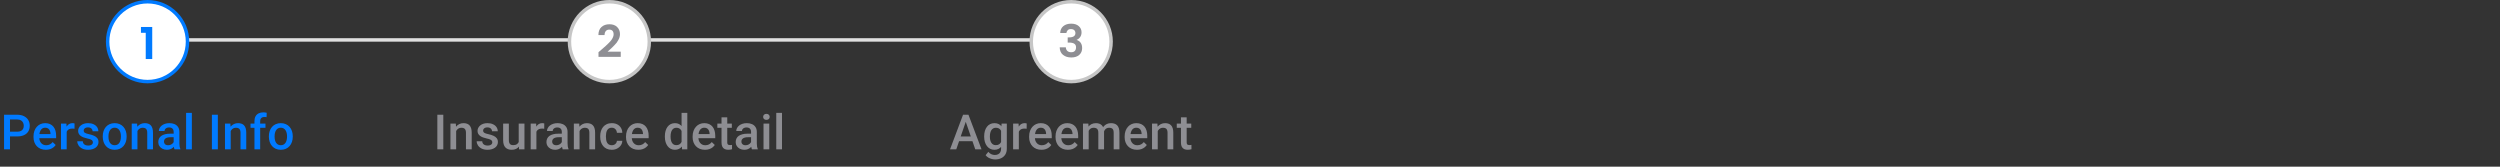 <svg width="720" height="48" viewBox="0 0 720 48" fill="none" xmlns="http://www.w3.org/2000/svg">
<rect x="0" y="0" width="720" height="48" fill="#333333" stroke="none"/>
<line x1="35.5" y1="11.5" x2="175.5" y2="11.5" stroke="#E0E0E0"/>
<line x1="175.5" y1="11.5" x2="308.5" y2="11.5" stroke="#E0E0E0"/>
<circle cx="42.5" cy="12" r="11.5" fill="white" stroke="#007AFF"/>
<path d="M41.971 17V9.447H40.593V7.77H43.843V17H41.971Z" fill="#007AFF"/>
<path d="M4.945 39.288H2.354V37.928H4.945C5.396 37.928 5.761 37.855 6.039 37.709C6.317 37.563 6.519 37.363 6.647 37.107C6.779 36.848 6.845 36.551 6.845 36.219C6.845 35.904 6.779 35.61 6.647 35.337C6.519 35.059 6.317 34.836 6.039 34.667C5.761 34.498 5.396 34.414 4.945 34.414H2.88V43H1.165L1.165 33.047H4.945C5.715 33.047 6.369 33.184 6.907 33.457C7.449 33.726 7.862 34.1 8.144 34.578C8.427 35.052 8.568 35.594 8.568 36.205C8.568 36.848 8.427 37.399 8.144 37.859C7.862 38.32 7.449 38.673 6.907 38.919C6.369 39.165 5.715 39.288 4.945 39.288ZM13.207 43.137C12.66 43.137 12.166 43.048 11.724 42.87C11.286 42.688 10.912 42.435 10.602 42.111C10.297 41.788 10.062 41.407 9.898 40.97C9.734 40.532 9.652 40.06 9.652 39.555V39.281C9.652 38.703 9.737 38.178 9.905 37.709C10.074 37.24 10.309 36.839 10.609 36.506C10.91 36.169 11.266 35.911 11.676 35.733C12.086 35.556 12.53 35.467 13.009 35.467C13.537 35.467 14 35.556 14.396 35.733C14.793 35.911 15.121 36.162 15.381 36.485C15.645 36.804 15.841 37.185 15.969 37.627C16.101 38.069 16.167 38.557 16.167 39.09V39.794H10.452V38.611H14.54V38.481C14.531 38.185 14.472 37.907 14.362 37.648C14.258 37.388 14.096 37.178 13.877 37.019C13.658 36.859 13.367 36.779 13.002 36.779C12.729 36.779 12.485 36.839 12.271 36.957C12.061 37.071 11.885 37.237 11.744 37.456C11.603 37.675 11.493 37.939 11.416 38.249C11.343 38.554 11.307 38.898 11.307 39.281V39.555C11.307 39.878 11.35 40.179 11.437 40.457C11.528 40.73 11.66 40.97 11.833 41.175C12.006 41.38 12.216 41.542 12.462 41.66C12.708 41.774 12.988 41.831 13.303 41.831C13.699 41.831 14.052 41.751 14.362 41.592C14.672 41.432 14.941 41.207 15.169 40.915L16.037 41.756C15.878 41.988 15.67 42.212 15.415 42.426C15.16 42.635 14.848 42.806 14.479 42.938C14.114 43.071 13.69 43.137 13.207 43.137ZM19.206 37.012V43H17.559V35.603H19.131L19.206 37.012ZM21.469 35.556L21.456 37.087C21.355 37.069 21.246 37.055 21.127 37.046C21.013 37.037 20.899 37.032 20.785 37.032C20.503 37.032 20.255 37.073 20.04 37.155C19.826 37.233 19.646 37.347 19.5 37.497C19.359 37.643 19.25 37.821 19.172 38.03C19.095 38.24 19.049 38.475 19.035 38.734L18.66 38.762C18.66 38.297 18.705 37.866 18.796 37.47C18.887 37.073 19.024 36.725 19.206 36.424C19.393 36.123 19.626 35.888 19.904 35.72C20.186 35.551 20.512 35.467 20.881 35.467C20.982 35.467 21.089 35.476 21.203 35.494C21.321 35.512 21.41 35.533 21.469 35.556ZM26.751 40.997C26.751 40.833 26.71 40.685 26.628 40.553C26.546 40.416 26.389 40.293 26.156 40.184C25.928 40.074 25.591 39.974 25.144 39.883C24.752 39.796 24.392 39.694 24.064 39.575C23.741 39.452 23.463 39.304 23.23 39.131C22.998 38.958 22.818 38.753 22.69 38.516C22.563 38.279 22.499 38.005 22.499 37.695C22.499 37.395 22.565 37.11 22.697 36.841C22.829 36.572 23.018 36.335 23.265 36.13C23.511 35.925 23.809 35.763 24.16 35.645C24.515 35.526 24.912 35.467 25.349 35.467C25.969 35.467 26.5 35.572 26.942 35.781C27.389 35.986 27.731 36.267 27.968 36.622C28.205 36.973 28.323 37.37 28.323 37.812H26.676C26.676 37.616 26.625 37.433 26.525 37.265C26.43 37.092 26.284 36.953 26.088 36.848C25.892 36.738 25.646 36.684 25.349 36.684C25.067 36.684 24.832 36.729 24.645 36.82C24.463 36.907 24.326 37.021 24.235 37.162C24.149 37.303 24.105 37.458 24.105 37.627C24.105 37.75 24.128 37.862 24.174 37.962C24.224 38.058 24.306 38.147 24.42 38.228C24.534 38.306 24.689 38.379 24.885 38.447C25.085 38.516 25.336 38.582 25.637 38.645C26.202 38.764 26.687 38.917 27.093 39.103C27.503 39.286 27.817 39.523 28.036 39.815C28.255 40.102 28.364 40.466 28.364 40.908C28.364 41.236 28.293 41.537 28.152 41.81C28.015 42.079 27.815 42.314 27.551 42.515C27.286 42.711 26.97 42.863 26.6 42.973C26.236 43.082 25.826 43.137 25.37 43.137C24.7 43.137 24.133 43.018 23.668 42.781C23.203 42.54 22.85 42.232 22.608 41.858C22.371 41.48 22.253 41.088 22.253 40.683H23.846C23.864 40.988 23.948 41.232 24.098 41.414C24.253 41.592 24.445 41.722 24.673 41.804C24.905 41.881 25.144 41.92 25.39 41.92C25.687 41.92 25.935 41.881 26.136 41.804C26.336 41.722 26.489 41.612 26.594 41.476C26.698 41.334 26.751 41.175 26.751 40.997ZM29.592 39.384V39.227C29.592 38.693 29.669 38.199 29.824 37.743C29.979 37.283 30.203 36.884 30.494 36.547C30.791 36.205 31.151 35.941 31.574 35.754C32.003 35.562 32.486 35.467 33.024 35.467C33.566 35.467 34.049 35.562 34.473 35.754C34.901 35.941 35.264 36.205 35.56 36.547C35.856 36.884 36.082 37.283 36.236 37.743C36.392 38.199 36.469 38.693 36.469 39.227V39.384C36.469 39.917 36.392 40.411 36.236 40.867C36.082 41.323 35.856 41.722 35.56 42.063C35.264 42.401 34.904 42.665 34.48 42.856C34.056 43.043 33.575 43.137 33.037 43.137C32.495 43.137 32.01 43.043 31.581 42.856C31.157 42.665 30.797 42.401 30.501 42.063C30.205 41.722 29.979 41.323 29.824 40.867C29.669 40.411 29.592 39.917 29.592 39.384ZM31.239 39.227V39.384C31.239 39.717 31.274 40.031 31.342 40.327C31.41 40.623 31.517 40.883 31.663 41.106C31.809 41.33 31.996 41.505 32.224 41.633C32.452 41.76 32.723 41.824 33.037 41.824C33.343 41.824 33.607 41.76 33.83 41.633C34.058 41.505 34.245 41.33 34.391 41.106C34.537 40.883 34.644 40.623 34.712 40.327C34.785 40.031 34.822 39.717 34.822 39.384V39.227C34.822 38.898 34.785 38.589 34.712 38.297C34.644 38.001 34.534 37.739 34.384 37.511C34.238 37.283 34.051 37.105 33.823 36.977C33.6 36.845 33.334 36.779 33.024 36.779C32.714 36.779 32.445 36.845 32.217 36.977C31.994 37.105 31.809 37.283 31.663 37.511C31.517 37.739 31.41 38.001 31.342 38.297C31.274 38.589 31.239 38.898 31.239 39.227ZM39.584 37.183V43H37.936V35.603H39.488L39.584 37.183ZM39.29 39.028L38.756 39.022C38.761 38.497 38.834 38.017 38.975 37.579C39.121 37.142 39.322 36.766 39.577 36.451C39.837 36.137 40.146 35.895 40.506 35.727C40.867 35.553 41.267 35.467 41.71 35.467C42.065 35.467 42.386 35.517 42.673 35.617C42.965 35.713 43.214 35.87 43.419 36.089C43.628 36.308 43.788 36.592 43.897 36.943C44.006 37.29 44.061 37.716 44.061 38.222V43H42.407V38.215C42.407 37.859 42.354 37.579 42.25 37.374C42.149 37.164 42.001 37.016 41.805 36.93C41.614 36.839 41.375 36.793 41.087 36.793C40.805 36.793 40.552 36.852 40.329 36.971C40.105 37.089 39.916 37.251 39.761 37.456C39.611 37.661 39.495 37.898 39.413 38.167C39.331 38.436 39.29 38.723 39.29 39.028ZM50.013 41.517V37.989C50.013 37.725 49.965 37.497 49.869 37.306C49.773 37.114 49.628 36.966 49.432 36.861C49.24 36.757 48.999 36.704 48.707 36.704C48.438 36.704 48.206 36.75 48.01 36.841C47.814 36.932 47.661 37.055 47.552 37.21C47.442 37.365 47.388 37.54 47.388 37.736H45.747C45.747 37.445 45.818 37.162 45.959 36.889C46.1 36.615 46.305 36.371 46.574 36.157C46.843 35.943 47.164 35.774 47.538 35.651C47.912 35.528 48.331 35.467 48.796 35.467C49.352 35.467 49.844 35.56 50.273 35.747C50.705 35.934 51.045 36.217 51.291 36.595C51.542 36.968 51.667 37.438 51.667 38.003V41.291C51.667 41.628 51.69 41.931 51.735 42.2C51.785 42.465 51.856 42.695 51.947 42.891V43H50.259C50.181 42.822 50.12 42.597 50.074 42.323C50.033 42.045 50.013 41.776 50.013 41.517ZM50.252 38.502L50.266 39.52H49.083C48.778 39.52 48.509 39.55 48.276 39.609C48.044 39.664 47.85 39.746 47.695 39.855C47.54 39.965 47.424 40.097 47.347 40.252C47.269 40.407 47.23 40.582 47.23 40.778C47.23 40.974 47.276 41.154 47.367 41.318C47.458 41.478 47.59 41.603 47.764 41.694C47.941 41.785 48.156 41.831 48.406 41.831C48.743 41.831 49.037 41.763 49.288 41.626C49.543 41.485 49.744 41.314 49.89 41.113C50.035 40.908 50.113 40.715 50.122 40.532L50.655 41.264C50.601 41.45 50.507 41.651 50.375 41.865C50.243 42.079 50.07 42.285 49.855 42.48C49.646 42.672 49.393 42.829 49.097 42.952C48.805 43.075 48.468 43.137 48.085 43.137C47.602 43.137 47.171 43.041 46.793 42.85C46.415 42.654 46.118 42.392 45.904 42.063C45.69 41.731 45.583 41.355 45.583 40.935C45.583 40.544 45.656 40.197 45.802 39.897C45.952 39.591 46.171 39.336 46.458 39.131C46.75 38.926 47.105 38.771 47.524 38.666C47.944 38.557 48.422 38.502 48.96 38.502H50.252ZM55.253 32.5V43H53.599V32.5H55.253ZM62.74 33.047V43H61.025V33.047H62.74ZM66.443 37.183V43H64.796V35.603H66.347L66.443 37.183ZM66.149 39.028L65.616 39.022C65.62 38.497 65.693 38.017 65.835 37.579C65.98 37.142 66.181 36.766 66.436 36.451C66.696 36.137 67.006 35.895 67.366 35.727C67.726 35.553 68.127 35.467 68.569 35.467C68.924 35.467 69.246 35.517 69.533 35.617C69.825 35.713 70.073 35.87 70.278 36.089C70.488 36.308 70.647 36.592 70.756 36.943C70.866 37.29 70.921 37.716 70.921 38.222V43H69.266V38.215C69.266 37.859 69.214 37.579 69.109 37.374C69.009 37.164 68.861 37.016 68.665 36.93C68.473 36.839 68.234 36.793 67.947 36.793C67.664 36.793 67.411 36.852 67.188 36.971C66.965 37.089 66.776 37.251 66.621 37.456C66.47 37.661 66.354 37.898 66.272 38.167C66.19 38.436 66.149 38.723 66.149 39.028ZM74.931 43H73.283V34.893C73.283 34.341 73.386 33.879 73.591 33.505C73.8 33.127 74.099 32.842 74.486 32.65C74.874 32.454 75.332 32.356 75.86 32.356C76.024 32.356 76.186 32.368 76.346 32.391C76.505 32.409 76.66 32.438 76.811 32.48L76.769 33.751C76.678 33.728 76.578 33.712 76.469 33.703C76.364 33.694 76.25 33.69 76.127 33.69C75.876 33.69 75.66 33.737 75.478 33.833C75.3 33.924 75.163 34.059 75.067 34.236C74.976 34.414 74.931 34.633 74.931 34.893V43ZM76.455 35.603V36.807H72.148V35.603H76.455ZM77.437 39.384V39.227C77.437 38.693 77.514 38.199 77.669 37.743C77.824 37.283 78.048 36.884 78.339 36.547C78.635 36.205 78.996 35.941 79.419 35.754C79.848 35.562 80.331 35.467 80.869 35.467C81.411 35.467 81.894 35.562 82.318 35.754C82.746 35.941 83.109 36.205 83.405 36.547C83.701 36.884 83.927 37.283 84.081 37.743C84.236 38.199 84.314 38.693 84.314 39.227V39.384C84.314 39.917 84.236 40.411 84.081 40.867C83.927 41.323 83.701 41.722 83.405 42.063C83.109 42.401 82.748 42.665 82.325 42.856C81.901 43.043 81.42 43.137 80.882 43.137C80.34 43.137 79.855 43.043 79.426 42.856C79.002 42.665 78.642 42.401 78.346 42.063C78.05 41.722 77.824 41.323 77.669 40.867C77.514 40.411 77.437 39.917 77.437 39.384ZM79.084 39.227V39.384C79.084 39.717 79.119 40.031 79.187 40.327C79.255 40.623 79.362 40.883 79.508 41.106C79.654 41.33 79.841 41.505 80.069 41.633C80.297 41.76 80.568 41.824 80.882 41.824C81.188 41.824 81.452 41.76 81.675 41.633C81.903 41.505 82.09 41.33 82.236 41.106C82.382 40.883 82.489 40.623 82.557 40.327C82.63 40.031 82.666 39.717 82.666 39.384V39.227C82.666 38.898 82.63 38.589 82.557 38.297C82.489 38.001 82.379 37.739 82.229 37.511C82.083 37.283 81.896 37.105 81.668 36.977C81.445 36.845 81.178 36.779 80.869 36.779C80.559 36.779 80.29 36.845 80.062 36.977C79.839 37.105 79.654 37.283 79.508 37.511C79.362 37.739 79.255 38.001 79.187 38.297C79.119 38.589 79.084 38.898 79.084 39.227Z" fill="#007AFF"/>
<circle cx="175.5" cy="12" r="11.5" fill="white" stroke="#C6C6C6"/>
<path d="M172.366 16.37V15.031C172.591 14.832 172.938 14.533 173.406 14.134C173.874 13.727 174.225 13.419 174.459 13.211C174.693 13.003 174.979 12.73 175.317 12.392C175.663 12.045 175.919 11.755 176.084 11.521C176.508 10.914 176.721 10.377 176.721 9.909C176.721 8.99 176.296 8.531 175.447 8.531C175.031 8.531 174.706 8.67 174.472 8.947C174.238 9.224 174.116 9.606 174.108 10.091H172.34C172.348 9.077 172.643 8.306 173.224 7.777C173.813 7.248 174.58 6.984 175.525 6.984C176.469 6.984 177.21 7.253 177.748 7.79C178.285 8.327 178.554 9.003 178.554 9.818C178.554 10.425 178.398 10.988 178.086 11.508C177.93 11.785 177.778 12.032 177.631 12.249C177.483 12.457 177.271 12.7 176.994 12.977C176.725 13.254 176.513 13.471 176.357 13.627C176.201 13.783 175.962 14.004 175.642 14.29C175.33 14.567 175.113 14.762 174.992 14.875H178.775V16.37H172.366Z" fill="#8E8E93"/>
<path d="M127.671 33.047V43H125.955V33.047H127.671ZM131.373 37.183V43H129.726V35.603H131.278L131.373 37.183ZM131.079 39.028L130.546 39.022C130.551 38.497 130.624 38.017 130.765 37.579C130.911 37.142 131.111 36.766 131.367 36.451C131.626 36.137 131.936 35.895 132.296 35.727C132.656 35.553 133.057 35.467 133.499 35.467C133.855 35.467 134.176 35.517 134.463 35.617C134.755 35.713 135.003 35.87 135.208 36.089C135.418 36.308 135.578 36.592 135.687 36.943C135.796 37.29 135.851 37.716 135.851 38.222V43H134.197V38.215C134.197 37.859 134.144 37.579 134.039 37.374C133.939 37.164 133.791 37.016 133.595 36.93C133.404 36.839 133.164 36.793 132.877 36.793C132.595 36.793 132.342 36.852 132.119 36.971C131.895 37.089 131.706 37.251 131.551 37.456C131.401 37.661 131.285 37.898 131.203 38.167C131.121 38.436 131.079 38.723 131.079 39.028ZM141.782 40.997C141.782 40.833 141.741 40.685 141.659 40.553C141.577 40.416 141.42 40.293 141.187 40.184C140.959 40.074 140.622 39.974 140.176 39.883C139.784 39.796 139.424 39.694 139.096 39.575C138.772 39.452 138.494 39.304 138.262 39.131C138.029 38.958 137.849 38.753 137.721 38.516C137.594 38.279 137.53 38.005 137.53 37.695C137.53 37.395 137.596 37.11 137.728 36.841C137.86 36.572 138.05 36.335 138.296 36.13C138.542 35.925 138.84 35.763 139.191 35.645C139.547 35.526 139.943 35.467 140.381 35.467C141 35.467 141.531 35.572 141.973 35.781C142.42 35.986 142.762 36.267 142.999 36.622C143.236 36.973 143.354 37.37 143.354 37.812H141.707C141.707 37.616 141.657 37.433 141.556 37.265C141.461 37.092 141.315 36.953 141.119 36.848C140.923 36.738 140.677 36.684 140.381 36.684C140.098 36.684 139.863 36.729 139.677 36.82C139.494 36.907 139.358 37.021 139.266 37.162C139.18 37.303 139.137 37.458 139.137 37.627C139.137 37.75 139.159 37.862 139.205 37.962C139.255 38.058 139.337 38.147 139.451 38.228C139.565 38.306 139.72 38.379 139.916 38.447C140.116 38.516 140.367 38.582 140.668 38.645C141.233 38.764 141.718 38.917 142.124 39.103C142.534 39.286 142.848 39.523 143.067 39.815C143.286 40.102 143.395 40.466 143.395 40.908C143.395 41.236 143.325 41.537 143.183 41.81C143.047 42.079 142.846 42.314 142.582 42.515C142.318 42.711 142.001 42.863 141.632 42.973C141.267 43.082 140.857 43.137 140.401 43.137C139.731 43.137 139.164 43.018 138.699 42.781C138.234 42.54 137.881 42.232 137.639 41.858C137.402 41.48 137.284 41.088 137.284 40.683H138.877C138.895 40.988 138.979 41.232 139.13 41.414C139.285 41.592 139.476 41.722 139.704 41.804C139.936 41.881 140.176 41.92 140.422 41.92C140.718 41.92 140.966 41.881 141.167 41.804C141.367 41.722 141.52 41.612 141.625 41.476C141.73 41.334 141.782 41.175 141.782 40.997ZM149.388 41.257V35.603H151.042V43H149.484L149.388 41.257ZM149.62 39.719L150.174 39.705C150.174 40.202 150.119 40.66 150.01 41.079C149.901 41.494 149.732 41.856 149.504 42.166C149.276 42.471 148.985 42.711 148.629 42.884C148.274 43.052 147.848 43.137 147.351 43.137C146.991 43.137 146.66 43.084 146.36 42.98C146.059 42.875 145.799 42.713 145.58 42.494C145.366 42.275 145.2 41.991 145.081 41.64C144.963 41.289 144.904 40.87 144.904 40.382V35.603H146.551V40.395C146.551 40.664 146.583 40.89 146.647 41.072C146.71 41.25 146.797 41.394 146.906 41.503C147.016 41.612 147.143 41.69 147.289 41.735C147.435 41.781 147.59 41.804 147.754 41.804C148.224 41.804 148.593 41.713 148.862 41.53C149.135 41.343 149.329 41.093 149.443 40.778C149.561 40.464 149.62 40.111 149.62 39.719ZM154.485 37.012V43H152.837V35.603H154.41L154.485 37.012ZM156.748 35.556L156.734 37.087C156.634 37.069 156.524 37.055 156.406 37.046C156.292 37.037 156.178 37.032 156.064 37.032C155.782 37.032 155.533 37.073 155.319 37.155C155.105 37.233 154.925 37.347 154.779 37.497C154.638 37.643 154.528 37.821 154.451 38.03C154.373 38.24 154.328 38.475 154.314 38.734L153.938 38.762C153.938 38.297 153.984 37.866 154.075 37.47C154.166 37.073 154.303 36.725 154.485 36.424C154.672 36.123 154.904 35.888 155.182 35.72C155.465 35.551 155.791 35.467 156.16 35.467C156.26 35.467 156.367 35.476 156.481 35.494C156.6 35.512 156.688 35.533 156.748 35.556ZM161.804 41.517V37.989C161.804 37.725 161.756 37.497 161.66 37.306C161.564 37.114 161.419 36.966 161.223 36.861C161.031 36.757 160.79 36.704 160.498 36.704C160.229 36.704 159.997 36.75 159.801 36.841C159.605 36.932 159.452 37.055 159.343 37.21C159.233 37.365 159.179 37.54 159.179 37.736H157.538C157.538 37.445 157.609 37.162 157.75 36.889C157.891 36.615 158.096 36.371 158.365 36.157C158.634 35.943 158.955 35.774 159.329 35.651C159.703 35.528 160.122 35.467 160.587 35.467C161.143 35.467 161.635 35.56 162.063 35.747C162.496 35.934 162.836 36.217 163.082 36.595C163.333 36.968 163.458 37.438 163.458 38.003V41.291C163.458 41.628 163.481 41.931 163.526 42.2C163.576 42.465 163.647 42.695 163.738 42.891V43H162.05C161.972 42.822 161.911 42.597 161.865 42.323C161.824 42.045 161.804 41.776 161.804 41.517ZM162.043 38.502L162.057 39.52H160.874C160.569 39.52 160.3 39.55 160.067 39.609C159.835 39.664 159.641 39.746 159.486 39.855C159.331 39.965 159.215 40.097 159.138 40.252C159.06 40.407 159.021 40.582 159.021 40.778C159.021 40.974 159.067 41.154 159.158 41.318C159.249 41.478 159.382 41.603 159.555 41.694C159.732 41.785 159.947 41.831 160.197 41.831C160.535 41.831 160.828 41.763 161.079 41.626C161.334 41.485 161.535 41.314 161.681 41.113C161.826 40.908 161.904 40.715 161.913 40.532L162.446 41.264C162.392 41.45 162.298 41.651 162.166 41.865C162.034 42.079 161.861 42.285 161.646 42.48C161.437 42.672 161.184 42.829 160.888 42.952C160.596 43.075 160.259 43.137 159.876 43.137C159.393 43.137 158.962 43.041 158.584 42.85C158.206 42.654 157.91 42.392 157.695 42.063C157.481 41.731 157.374 41.355 157.374 40.935C157.374 40.544 157.447 40.197 157.593 39.897C157.743 39.591 157.962 39.336 158.249 39.131C158.541 38.926 158.896 38.771 159.315 38.666C159.735 38.557 160.213 38.502 160.751 38.502H162.043ZM166.914 37.183V43H165.267V35.603H166.819L166.914 37.183ZM166.621 39.028L166.087 39.022C166.092 38.497 166.165 38.017 166.306 37.579C166.452 37.142 166.652 36.766 166.908 36.451C167.167 36.137 167.477 35.895 167.837 35.727C168.197 35.553 168.598 35.467 169.04 35.467C169.396 35.467 169.717 35.517 170.004 35.617C170.296 35.713 170.544 35.87 170.749 36.089C170.959 36.308 171.119 36.592 171.228 36.943C171.337 37.29 171.392 37.716 171.392 38.222V43H169.738V38.215C169.738 37.859 169.685 37.579 169.58 37.374C169.48 37.164 169.332 37.016 169.136 36.93C168.945 36.839 168.705 36.793 168.418 36.793C168.136 36.793 167.883 36.852 167.66 36.971C167.436 37.089 167.247 37.251 167.092 37.456C166.942 37.661 166.826 37.898 166.744 38.167C166.662 38.436 166.621 38.723 166.621 39.028ZM176.195 41.824C176.464 41.824 176.706 41.772 176.92 41.667C177.138 41.558 177.314 41.407 177.446 41.216C177.583 41.024 177.658 40.803 177.672 40.553H179.223C179.214 41.031 179.073 41.467 178.8 41.858C178.526 42.25 178.164 42.562 177.713 42.795C177.262 43.023 176.763 43.137 176.216 43.137C175.651 43.137 175.158 43.041 174.739 42.85C174.32 42.654 173.971 42.385 173.693 42.043C173.415 41.701 173.206 41.307 173.064 40.86C172.928 40.414 172.859 39.935 172.859 39.425V39.185C172.859 38.675 172.928 38.197 173.064 37.75C173.206 37.299 173.415 36.902 173.693 36.56C173.971 36.219 174.32 35.952 174.739 35.761C175.158 35.565 175.648 35.467 176.209 35.467C176.801 35.467 177.321 35.585 177.767 35.822C178.214 36.055 178.565 36.38 178.82 36.8C179.08 37.215 179.214 37.698 179.223 38.249H177.672C177.658 37.976 177.59 37.73 177.467 37.511C177.348 37.287 177.179 37.11 176.961 36.977C176.747 36.845 176.489 36.779 176.188 36.779C175.856 36.779 175.58 36.848 175.361 36.984C175.142 37.117 174.971 37.299 174.848 37.531C174.725 37.759 174.637 38.017 174.582 38.304C174.532 38.586 174.507 38.88 174.507 39.185V39.425C174.507 39.73 174.532 40.026 174.582 40.313C174.632 40.601 174.719 40.858 174.842 41.086C174.969 41.309 175.142 41.489 175.361 41.626C175.58 41.758 175.858 41.824 176.195 41.824ZM183.849 43.137C183.302 43.137 182.807 43.048 182.365 42.87C181.928 42.688 181.554 42.435 181.244 42.111C180.939 41.788 180.704 41.407 180.54 40.97C180.376 40.532 180.294 40.06 180.294 39.555V39.281C180.294 38.703 180.378 38.178 180.547 37.709C180.716 37.24 180.95 36.839 181.251 36.506C181.552 36.169 181.907 35.911 182.318 35.733C182.728 35.556 183.172 35.467 183.651 35.467C184.179 35.467 184.642 35.556 185.038 35.733C185.435 35.911 185.763 36.162 186.023 36.485C186.287 36.804 186.483 37.185 186.611 37.627C186.743 38.069 186.809 38.557 186.809 39.09V39.794H181.094V38.611H185.182V38.481C185.173 38.185 185.113 37.907 185.004 37.648C184.899 37.388 184.737 37.178 184.519 37.019C184.3 36.859 184.008 36.779 183.644 36.779C183.37 36.779 183.126 36.839 182.912 36.957C182.703 37.071 182.527 37.237 182.386 37.456C182.245 37.675 182.135 37.939 182.058 38.249C181.985 38.554 181.948 38.898 181.948 39.281V39.555C181.948 39.878 181.992 40.179 182.078 40.457C182.169 40.73 182.302 40.97 182.475 41.175C182.648 41.38 182.858 41.542 183.104 41.66C183.35 41.774 183.63 41.831 183.945 41.831C184.341 41.831 184.694 41.751 185.004 41.592C185.314 41.432 185.583 41.207 185.811 40.915L186.679 41.756C186.519 41.988 186.312 42.212 186.057 42.426C185.802 42.635 185.489 42.806 185.12 42.938C184.756 43.071 184.332 43.137 183.849 43.137ZM196.292 41.469V32.5H197.946V43H196.449L196.292 41.469ZM191.479 39.384V39.24C191.479 38.68 191.546 38.169 191.678 37.709C191.81 37.244 192.001 36.845 192.252 36.513C192.503 36.175 192.808 35.918 193.168 35.74C193.528 35.558 193.934 35.467 194.385 35.467C194.831 35.467 195.223 35.553 195.561 35.727C195.898 35.9 196.185 36.148 196.422 36.472C196.659 36.791 196.848 37.173 196.989 37.62C197.131 38.062 197.231 38.554 197.29 39.097V39.555C197.231 40.083 197.131 40.566 196.989 41.004C196.848 41.441 196.659 41.82 196.422 42.139C196.185 42.458 195.896 42.704 195.554 42.877C195.216 43.05 194.822 43.137 194.371 43.137C193.924 43.137 193.521 43.043 193.161 42.856C192.806 42.67 192.503 42.408 192.252 42.07C192.001 41.733 191.81 41.337 191.678 40.881C191.546 40.421 191.479 39.922 191.479 39.384ZM193.127 39.24V39.384C193.127 39.721 193.157 40.035 193.216 40.327C193.28 40.619 193.378 40.876 193.51 41.1C193.642 41.318 193.813 41.492 194.022 41.619C194.237 41.742 194.492 41.804 194.788 41.804C195.162 41.804 195.469 41.722 195.711 41.558C195.952 41.394 196.142 41.172 196.278 40.895C196.42 40.612 196.515 40.297 196.565 39.951V38.714C196.538 38.445 196.481 38.194 196.395 37.962C196.312 37.73 196.201 37.527 196.06 37.353C195.918 37.176 195.743 37.039 195.533 36.943C195.328 36.843 195.084 36.793 194.802 36.793C194.501 36.793 194.246 36.857 194.036 36.984C193.826 37.112 193.653 37.287 193.517 37.511C193.384 37.734 193.286 37.994 193.223 38.29C193.159 38.586 193.127 38.903 193.127 39.24ZM203.03 43.137C202.483 43.137 201.988 43.048 201.546 42.87C201.109 42.688 200.735 42.435 200.425 42.111C200.12 41.788 199.885 41.407 199.721 40.97C199.557 40.532 199.475 40.06 199.475 39.555V39.281C199.475 38.703 199.559 38.178 199.728 37.709C199.897 37.24 200.131 36.839 200.432 36.506C200.733 36.169 201.088 35.911 201.498 35.733C201.909 35.556 202.353 35.467 202.831 35.467C203.36 35.467 203.823 35.556 204.219 35.733C204.616 35.911 204.944 36.162 205.204 36.485C205.468 36.804 205.664 37.185 205.791 37.627C205.924 38.069 205.99 38.557 205.99 39.09V39.794H200.275V38.611H204.363V38.481C204.354 38.185 204.294 37.907 204.185 37.648C204.08 37.388 203.918 37.178 203.7 37.019C203.481 36.859 203.189 36.779 202.825 36.779C202.551 36.779 202.307 36.839 202.093 36.957C201.884 37.071 201.708 37.237 201.567 37.456C201.426 37.675 201.316 37.939 201.239 38.249C201.166 38.554 201.129 38.898 201.129 39.281V39.555C201.129 39.878 201.173 40.179 201.259 40.457C201.35 40.73 201.482 40.97 201.656 41.175C201.829 41.38 202.038 41.542 202.285 41.66C202.531 41.774 202.811 41.831 203.125 41.831C203.522 41.831 203.875 41.751 204.185 41.592C204.495 41.432 204.764 41.207 204.992 40.915L205.86 41.756C205.7 41.988 205.493 42.212 205.238 42.426C204.982 42.635 204.67 42.806 204.301 42.938C203.937 43.071 203.513 43.137 203.03 43.137ZM210.765 35.603V36.807H206.596V35.603H210.765ZM207.799 33.792H209.446V40.956C209.446 41.184 209.478 41.359 209.542 41.482C209.61 41.601 209.704 41.681 209.822 41.722C209.941 41.763 210.08 41.783 210.239 41.783C210.353 41.783 210.462 41.776 210.567 41.763C210.672 41.749 210.756 41.735 210.82 41.722L210.827 42.98C210.69 43.02 210.531 43.057 210.348 43.089C210.171 43.121 209.966 43.137 209.733 43.137C209.355 43.137 209.02 43.071 208.728 42.938C208.437 42.802 208.209 42.581 208.045 42.275C207.881 41.97 207.799 41.565 207.799 41.059V33.792ZM216.307 41.517V37.989C216.307 37.725 216.259 37.497 216.163 37.306C216.068 37.114 215.922 36.966 215.726 36.861C215.534 36.757 215.293 36.704 215.001 36.704C214.732 36.704 214.5 36.75 214.304 36.841C214.108 36.932 213.955 37.055 213.846 37.21C213.737 37.365 213.682 37.54 213.682 37.736H212.041C212.041 37.445 212.112 37.162 212.253 36.889C212.394 36.615 212.599 36.371 212.868 36.157C213.137 35.943 213.459 35.774 213.832 35.651C214.206 35.528 214.625 35.467 215.09 35.467C215.646 35.467 216.138 35.56 216.567 35.747C217 35.934 217.339 36.217 217.585 36.595C217.836 36.968 217.961 37.438 217.961 38.003V41.291C217.961 41.628 217.984 41.931 218.029 42.2C218.08 42.465 218.15 42.695 218.241 42.891V43H216.553C216.475 42.822 216.414 42.597 216.368 42.323C216.327 42.045 216.307 41.776 216.307 41.517ZM216.546 38.502L216.56 39.52H215.377C215.072 39.52 214.803 39.55 214.571 39.609C214.338 39.664 214.144 39.746 213.989 39.855C213.835 39.965 213.718 40.097 213.641 40.252C213.563 40.407 213.525 40.582 213.525 40.778C213.525 40.974 213.57 41.154 213.661 41.318C213.752 41.478 213.885 41.603 214.058 41.694C214.236 41.785 214.45 41.831 214.7 41.831C215.038 41.831 215.332 41.763 215.582 41.626C215.837 41.485 216.038 41.314 216.184 41.113C216.33 40.908 216.407 40.715 216.416 40.532L216.949 41.264C216.895 41.45 216.801 41.651 216.669 41.865C216.537 42.079 216.364 42.285 216.15 42.48C215.94 42.672 215.687 42.829 215.391 42.952C215.099 43.075 214.762 43.137 214.379 43.137C213.896 43.137 213.465 43.041 213.087 42.85C212.709 42.654 212.413 42.392 212.198 42.063C211.984 41.731 211.877 41.355 211.877 40.935C211.877 40.544 211.95 40.197 212.096 39.897C212.246 39.591 212.465 39.336 212.752 39.131C213.044 38.926 213.399 38.771 213.819 38.666C214.238 38.557 214.716 38.502 215.254 38.502H216.546ZM221.547 35.603V43H219.893V35.603H221.547ZM219.784 33.662C219.784 33.411 219.866 33.204 220.03 33.04C220.199 32.871 220.431 32.787 220.727 32.787C221.019 32.787 221.249 32.871 221.418 33.04C221.586 33.204 221.671 33.411 221.671 33.662C221.671 33.908 221.586 34.113 221.418 34.277C221.249 34.441 221.019 34.523 220.727 34.523C220.431 34.523 220.199 34.441 220.03 34.277C219.866 34.113 219.784 33.908 219.784 33.662ZM225.216 32.5V43H223.562V32.5H225.216Z" fill="#8E8E93"/>
<circle cx="308.5" cy="12" r="11.5" fill="white" stroke="#C6C6C6"/>
<path d="M305.337 9.506C305.363 8.657 305.662 7.998 306.234 7.53C306.815 7.053 307.569 6.815 308.496 6.815C309.432 6.815 310.164 7.053 310.693 7.53C311.222 7.998 311.486 8.592 311.486 9.311C311.486 9.866 311.343 10.334 311.057 10.715C310.771 11.088 310.45 11.335 310.095 11.456V11.508C311.135 11.863 311.655 12.648 311.655 13.861C311.655 14.667 311.378 15.317 310.823 15.811C310.268 16.305 309.506 16.552 308.535 16.552C307.564 16.552 306.771 16.305 306.156 15.811C305.541 15.317 305.22 14.593 305.194 13.64H306.962C306.979 14.065 307.122 14.407 307.391 14.667C307.668 14.918 308.037 15.044 308.496 15.044C308.955 15.044 309.302 14.923 309.536 14.68C309.779 14.429 309.9 14.073 309.9 13.614C309.9 13.155 309.735 12.817 309.406 12.6C309.085 12.375 308.574 12.262 307.872 12.262H307.495V10.767H307.872C309.103 10.767 309.718 10.355 309.718 9.532C309.718 9.177 309.605 8.895 309.38 8.687C309.155 8.479 308.834 8.375 308.418 8.375C308.002 8.375 307.69 8.492 307.482 8.726C307.274 8.96 307.153 9.22 307.118 9.506H305.337Z" fill="#8E8E93"/>
<path d="M278.384 34.373L275.411 43H273.613L277.359 33.047H278.507L278.384 34.373ZM280.872 43L277.892 34.373L277.762 33.047H278.917L282.677 43H280.872ZM280.729 39.309V40.669H275.315V39.309H280.729ZM288.465 35.603H289.962V42.795C289.962 43.46 289.82 44.025 289.538 44.49C289.255 44.955 288.861 45.308 288.355 45.55C287.849 45.796 287.264 45.919 286.598 45.919C286.316 45.919 286.001 45.878 285.655 45.796C285.313 45.714 284.981 45.582 284.657 45.399C284.338 45.222 284.071 44.987 283.857 44.695L284.63 43.725C284.894 44.039 285.186 44.269 285.505 44.415C285.824 44.561 286.159 44.634 286.51 44.634C286.888 44.634 287.209 44.563 287.473 44.422C287.742 44.285 287.95 44.082 288.096 43.813C288.241 43.545 288.314 43.217 288.314 42.829V37.278L288.465 35.603ZM283.44 39.384V39.24C283.44 38.68 283.509 38.169 283.645 37.709C283.782 37.244 283.978 36.845 284.233 36.513C284.488 36.175 284.798 35.918 285.163 35.74C285.527 35.558 285.94 35.467 286.4 35.467C286.879 35.467 287.287 35.553 287.624 35.727C287.966 35.9 288.25 36.148 288.478 36.472C288.706 36.791 288.884 37.173 289.012 37.62C289.144 38.062 289.242 38.554 289.305 39.097V39.555C289.246 40.083 289.146 40.566 289.005 41.004C288.863 41.441 288.677 41.82 288.444 42.139C288.212 42.458 287.925 42.704 287.583 42.877C287.246 43.05 286.847 43.137 286.387 43.137C285.935 43.137 285.527 43.043 285.163 42.856C284.803 42.67 284.493 42.408 284.233 42.07C283.978 41.733 283.782 41.337 283.645 40.881C283.509 40.421 283.44 39.922 283.44 39.384ZM285.088 39.24V39.384C285.088 39.721 285.12 40.035 285.183 40.327C285.252 40.619 285.354 40.876 285.491 41.1C285.632 41.318 285.81 41.492 286.024 41.619C286.243 41.742 286.5 41.804 286.797 41.804C287.184 41.804 287.501 41.722 287.747 41.558C287.998 41.394 288.189 41.172 288.321 40.895C288.458 40.612 288.554 40.297 288.608 39.951V38.714C288.581 38.445 288.524 38.194 288.437 37.962C288.355 37.73 288.244 37.527 288.102 37.353C287.961 37.176 287.783 37.039 287.569 36.943C287.355 36.843 287.102 36.793 286.81 36.793C286.514 36.793 286.257 36.857 286.038 36.984C285.819 37.112 285.639 37.287 285.498 37.511C285.361 37.734 285.259 37.994 285.19 38.29C285.122 38.586 285.088 38.903 285.088 39.24ZM293.425 37.012V43H291.778V35.603H293.35L293.425 37.012ZM295.688 35.556L295.674 37.087C295.574 37.069 295.464 37.055 295.346 37.046C295.232 37.037 295.118 37.032 295.004 37.032C294.722 37.032 294.473 37.073 294.259 37.155C294.045 37.233 293.865 37.347 293.719 37.497C293.578 37.643 293.468 37.821 293.391 38.03C293.313 38.24 293.268 38.475 293.254 38.734L292.878 38.762C292.878 38.297 292.924 37.866 293.015 37.47C293.106 37.073 293.243 36.725 293.425 36.424C293.612 36.123 293.844 35.888 294.122 35.72C294.405 35.551 294.731 35.467 295.1 35.467C295.2 35.467 295.307 35.476 295.421 35.494C295.54 35.512 295.628 35.533 295.688 35.556ZM299.944 43.137C299.397 43.137 298.903 43.048 298.461 42.87C298.023 42.688 297.649 42.435 297.339 42.111C297.034 41.788 296.799 41.407 296.635 40.97C296.471 40.532 296.389 40.06 296.389 39.555V39.281C296.389 38.703 296.474 38.178 296.642 37.709C296.811 37.24 297.046 36.839 297.346 36.506C297.647 36.169 298.003 35.911 298.413 35.733C298.823 35.556 299.267 35.467 299.746 35.467C300.274 35.467 300.737 35.556 301.133 35.733C301.53 35.911 301.858 36.162 302.118 36.485C302.382 36.804 302.578 37.185 302.706 37.627C302.838 38.069 302.904 38.557 302.904 39.09V39.794H297.189V38.611H301.277V38.481C301.268 38.185 301.209 37.907 301.099 37.648C300.994 37.388 300.833 37.178 300.614 37.019C300.395 36.859 300.103 36.779 299.739 36.779C299.465 36.779 299.222 36.839 299.007 36.957C298.798 37.071 298.622 37.237 298.481 37.456C298.34 37.675 298.23 37.939 298.153 38.249C298.08 38.554 298.044 38.898 298.044 39.281V39.555C298.044 39.878 298.087 40.179 298.173 40.457C298.265 40.73 298.397 40.97 298.57 41.175C298.743 41.38 298.953 41.542 299.199 41.66C299.445 41.774 299.725 41.831 300.04 41.831C300.436 41.831 300.789 41.751 301.099 41.592C301.409 41.432 301.678 41.207 301.906 40.915L302.774 41.756C302.615 41.988 302.407 42.212 302.152 42.426C301.897 42.635 301.585 42.806 301.215 42.938C300.851 43.071 300.427 43.137 299.944 43.137ZM307.55 43.137C307.003 43.137 306.508 43.048 306.066 42.87C305.629 42.688 305.255 42.435 304.945 42.111C304.64 41.788 304.405 41.407 304.241 40.97C304.077 40.532 303.995 40.06 303.995 39.555V39.281C303.995 38.703 304.079 38.178 304.248 37.709C304.417 37.24 304.651 36.839 304.952 36.506C305.253 36.169 305.608 35.911 306.019 35.733C306.429 35.556 306.873 35.467 307.352 35.467C307.88 35.467 308.343 35.556 308.739 35.733C309.136 35.911 309.464 36.162 309.724 36.485C309.988 36.804 310.184 37.185 310.312 37.627C310.444 38.069 310.51 38.557 310.51 39.09V39.794H304.795V38.611H308.883V38.481C308.874 38.185 308.814 37.907 308.705 37.648C308.6 37.388 308.438 37.178 308.22 37.019C308.001 36.859 307.709 36.779 307.345 36.779C307.071 36.779 306.827 36.839 306.613 36.957C306.404 37.071 306.228 37.237 306.087 37.456C305.946 37.675 305.836 37.939 305.759 38.249C305.686 38.554 305.649 38.898 305.649 39.281V39.555C305.649 39.878 305.693 40.179 305.779 40.457C305.87 40.73 306.003 40.97 306.176 41.175C306.349 41.38 306.559 41.542 306.805 41.66C307.051 41.774 307.331 41.831 307.646 41.831C308.042 41.831 308.395 41.751 308.705 41.592C309.015 41.432 309.284 41.207 309.512 40.915L310.38 41.756C310.22 41.988 310.013 42.212 309.758 42.426C309.503 42.635 309.19 42.806 308.821 42.938C308.457 43.071 308.033 43.137 307.55 43.137ZM313.542 37.107V43H311.895V35.603H313.447L313.542 37.107ZM313.276 39.028L312.715 39.022C312.715 38.511 312.779 38.039 312.907 37.606C313.034 37.173 313.221 36.797 313.467 36.478C313.713 36.155 314.019 35.907 314.383 35.733C314.752 35.556 315.178 35.467 315.662 35.467C315.999 35.467 316.306 35.517 316.584 35.617C316.867 35.713 317.111 35.866 317.316 36.075C317.525 36.285 317.685 36.554 317.794 36.882C317.908 37.21 317.965 37.606 317.965 38.071V43H316.318V38.215C316.318 37.855 316.263 37.572 316.154 37.367C316.049 37.162 315.896 37.016 315.696 36.93C315.5 36.839 315.265 36.793 314.992 36.793C314.682 36.793 314.417 36.852 314.199 36.971C313.984 37.089 313.809 37.251 313.672 37.456C313.536 37.661 313.435 37.898 313.371 38.167C313.308 38.436 313.276 38.723 313.276 39.028ZM317.863 38.591L317.09 38.762C317.09 38.315 317.152 37.894 317.275 37.497C317.402 37.096 317.587 36.745 317.829 36.444C318.075 36.139 318.378 35.9 318.738 35.727C319.098 35.553 319.51 35.467 319.975 35.467C320.353 35.467 320.69 35.519 320.987 35.624C321.287 35.724 321.543 35.884 321.752 36.102C321.962 36.321 322.121 36.606 322.231 36.957C322.34 37.303 322.395 37.723 322.395 38.215V43H320.741V38.208C320.741 37.834 320.686 37.545 320.577 37.34C320.472 37.135 320.321 36.993 320.125 36.916C319.929 36.834 319.695 36.793 319.421 36.793C319.166 36.793 318.94 36.841 318.745 36.937C318.553 37.028 318.391 37.158 318.259 37.326C318.127 37.49 318.027 37.679 317.958 37.894C317.895 38.108 317.863 38.34 317.863 38.591ZM327.451 43.137C326.904 43.137 326.41 43.048 325.968 42.87C325.53 42.688 325.156 42.435 324.846 42.111C324.541 41.788 324.306 41.407 324.142 40.97C323.978 40.532 323.896 40.06 323.896 39.555V39.281C323.896 38.703 323.981 38.178 324.149 37.709C324.318 37.24 324.553 36.839 324.853 36.506C325.154 36.169 325.51 35.911 325.92 35.733C326.33 35.556 326.774 35.467 327.253 35.467C327.781 35.467 328.244 35.556 328.64 35.733C329.037 35.911 329.365 36.162 329.625 36.485C329.889 36.804 330.085 37.185 330.213 37.627C330.345 38.069 330.411 38.557 330.411 39.09V39.794H324.696V38.611H328.784V38.481C328.775 38.185 328.716 37.907 328.606 37.648C328.501 37.388 328.34 37.178 328.121 37.019C327.902 36.859 327.61 36.779 327.246 36.779C326.972 36.779 326.729 36.839 326.514 36.957C326.305 37.071 326.129 37.237 325.988 37.456C325.847 37.675 325.737 37.939 325.66 38.249C325.587 38.554 325.551 38.898 325.551 39.281V39.555C325.551 39.878 325.594 40.179 325.68 40.457C325.772 40.73 325.904 40.97 326.077 41.175C326.25 41.38 326.46 41.542 326.706 41.66C326.952 41.774 327.232 41.831 327.547 41.831C327.943 41.831 328.296 41.751 328.606 41.592C328.916 41.432 329.185 41.207 329.413 40.915L330.281 41.756C330.122 41.988 329.914 42.212 329.659 42.426C329.404 42.635 329.092 42.806 328.722 42.938C328.358 43.071 327.934 43.137 327.451 43.137ZM333.43 37.183V43H331.782V35.603H333.334L333.43 37.183ZM333.136 39.028L332.603 39.022C332.607 38.497 332.68 38.017 332.821 37.579C332.967 37.142 333.168 36.766 333.423 36.451C333.683 36.137 333.993 35.895 334.353 35.727C334.713 35.553 335.114 35.467 335.556 35.467C335.911 35.467 336.233 35.517 336.52 35.617C336.811 35.713 337.06 35.87 337.265 36.089C337.474 36.308 337.634 36.592 337.743 36.943C337.853 37.29 337.907 37.716 337.907 38.222V43H336.253V38.215C336.253 37.859 336.201 37.579 336.096 37.374C335.996 37.164 335.848 37.016 335.652 36.93C335.46 36.839 335.221 36.793 334.934 36.793C334.651 36.793 334.398 36.852 334.175 36.971C333.952 37.089 333.763 37.251 333.608 37.456C333.457 37.661 333.341 37.898 333.259 38.167C333.177 38.436 333.136 38.723 333.136 39.028ZM343.08 35.603V36.807H338.91V35.603H343.08ZM340.113 33.792H341.76V40.956C341.76 41.184 341.792 41.359 341.856 41.482C341.924 41.601 342.018 41.681 342.136 41.722C342.255 41.763 342.394 41.783 342.553 41.783C342.667 41.783 342.777 41.776 342.881 41.763C342.986 41.749 343.071 41.735 343.134 41.722L343.141 42.98C343.004 43.02 342.845 43.057 342.663 43.089C342.485 43.121 342.28 43.137 342.047 43.137C341.669 43.137 341.334 43.071 341.043 42.938C340.751 42.802 340.523 42.581 340.359 42.275C340.195 41.97 340.113 41.565 340.113 41.059V33.792Z" fill="#8E8E93"/>
</svg>
